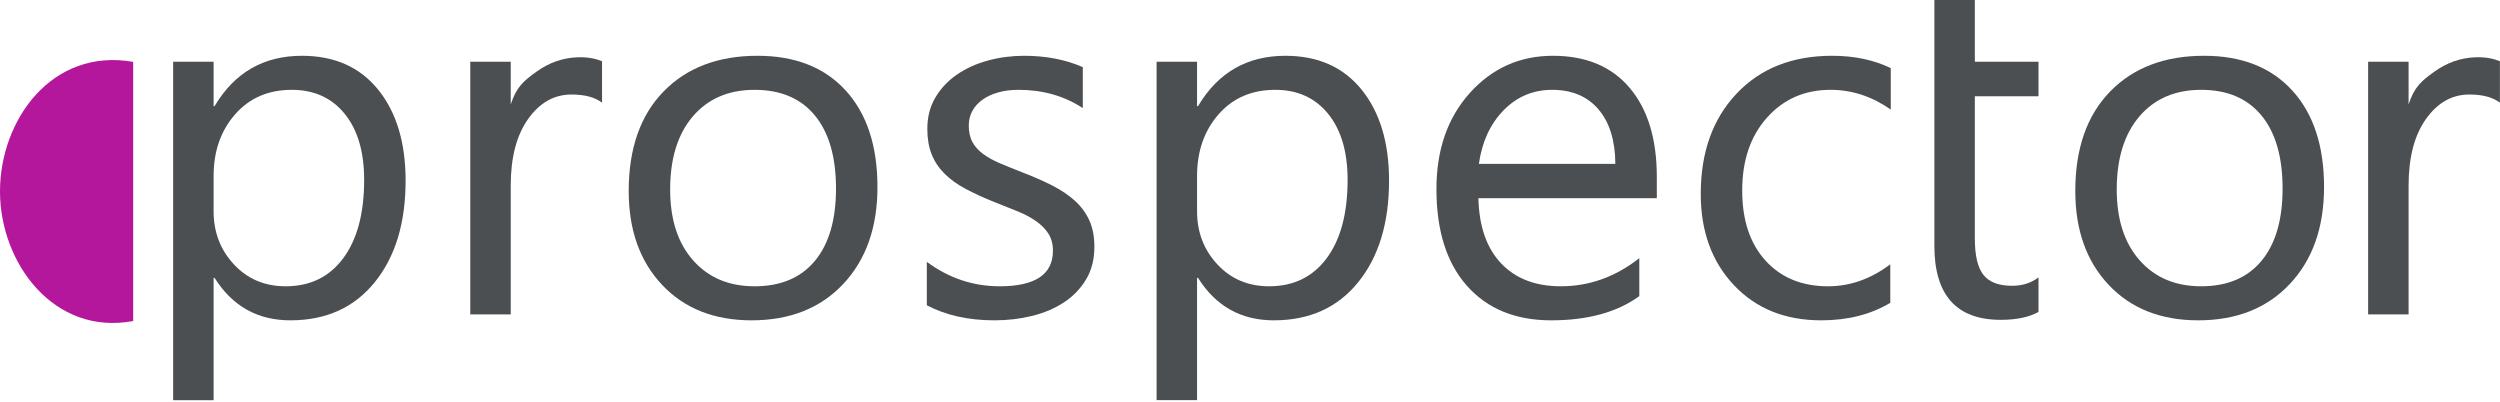 <svg width="1108" height="178" viewBox="0 0 1108 178" fill="none" xmlns="http://www.w3.org/2000/svg">
<path d="M95.107 123.161H94.668V177.356H76.734V27.346H94.668V47.031H95.107C103.933 32.158 116.835 24.721 133.828 24.721C148.263 24.721 159.53 29.734 167.625 39.76C175.716 49.786 179.766 63.222 179.766 80.067C179.766 98.803 175.206 113.806 166.093 125.074C156.976 136.341 144.508 141.972 128.685 141.972C114.174 141.972 102.983 135.7 95.107 123.161ZM94.668 77.988V93.628C94.668 102.888 97.678 110.746 103.695 117.198C109.707 123.653 117.346 126.879 126.606 126.879C137.475 126.879 145.987 122.722 152.147 114.411C158.307 106.096 161.389 94.538 161.389 79.736C161.389 67.268 158.508 57.497 152.747 50.423C146.99 43.353 139.186 39.814 129.343 39.814C118.914 39.814 110.532 43.443 104.184 50.696C97.84 57.954 94.668 67.048 94.668 77.988Z" fill="#4C4F51"/>
<path d="M266.827 45.504C263.691 43.098 259.171 41.893 253.266 41.893C245.61 41.893 239.212 45.504 234.069 52.721C228.931 59.938 226.359 69.785 226.359 82.253V139.347H208.421V27.346H226.359V46.279C228.913 38.407 232.197 35.768 237.765 31.768C243.356 27.754 249.395 25.603 256.111 25.379C260.775 25.218 264.35 26.114 266.827 27.135V45.504Z" fill="#4C4F51"/>
<path d="M1107.96 45.504C1104.82 43.098 1100.3 41.893 1094.4 41.893C1086.74 41.893 1080.34 45.504 1075.2 52.721C1070.06 59.938 1067.49 69.785 1067.49 82.253V139.347H1049.55V27.346H1067.49V46.279C1070.04 38.407 1073.33 35.768 1078.9 31.768C1084.49 27.754 1090.53 25.603 1097.24 25.379C1101.9 25.218 1105.48 26.114 1107.96 27.135V45.504Z" fill="#4C4F51"/>
<path d="M333.109 141.972C316.555 141.972 303.339 136.74 293.461 126.274C283.582 115.813 278.641 101.939 278.641 84.659C278.641 65.847 283.779 51.153 294.061 40.58C304.343 30.007 318.235 24.721 335.734 24.721C352.431 24.721 365.468 29.859 374.836 40.141C384.208 50.423 388.89 64.678 388.89 82.907C388.89 100.774 383.841 115.083 373.743 125.84C363.645 136.596 350.097 141.972 333.109 141.972ZM334.422 39.814C322.899 39.814 313.787 43.734 307.08 51.574C300.369 59.41 297.013 70.22 297.013 84.001C297.013 97.275 300.405 107.736 307.187 115.392C313.97 123.049 323.047 126.879 334.422 126.879C346.016 126.879 354.931 123.125 361.163 115.612C367.399 108.103 370.517 97.418 370.517 83.566C370.517 69.566 367.399 58.773 361.163 51.189C354.931 43.608 346.016 39.814 334.422 39.814Z" fill="#4C4F51"/>
<path d="M410.767 135.302V116.051C420.538 123.268 431.294 126.879 443.032 126.879C458.784 126.879 466.66 121.629 466.66 111.127C466.66 108.139 465.983 105.603 464.635 103.525C463.286 101.446 461.463 99.609 459.164 98.001C456.871 96.397 454.169 94.959 451.073 93.682C447.973 92.405 444.636 91.075 441.065 89.69C436.106 87.724 431.751 85.734 427.992 83.727C424.238 81.725 421.102 79.462 418.589 76.949C416.071 74.431 414.176 71.569 412.899 68.361C411.622 65.153 410.986 61.399 410.986 57.098C410.986 51.847 412.187 47.197 414.597 43.152C417.003 39.102 420.21 35.715 424.22 32.977C428.23 30.245 432.808 28.184 437.947 26.799C443.086 25.415 448.394 24.721 453.86 24.721C463.559 24.721 472.237 26.396 479.894 29.752V47.909C471.655 42.511 462.175 39.814 451.454 39.814C448.099 39.814 445.075 40.199 442.378 40.965C439.681 41.727 437.364 42.802 435.429 44.191C433.498 45.575 432.006 47.233 430.949 49.168C429.892 51.099 429.363 53.232 429.363 55.566C429.363 58.482 429.892 60.924 430.949 62.895C432.006 64.862 433.552 66.614 435.595 68.141C437.638 69.674 440.115 71.058 443.032 72.299C445.948 73.54 449.268 74.888 452.986 76.344C457.946 78.244 462.394 80.193 466.328 82.2C470.266 84.202 473.622 86.465 476.395 88.978C479.163 91.496 481.296 94.394 482.792 97.674C484.284 100.958 485.032 104.855 485.032 109.38C485.032 114.917 483.814 119.733 481.368 123.815C478.926 127.9 475.664 131.287 471.579 133.989C467.497 136.686 462.793 138.688 457.471 140.001C452.149 141.314 446.571 141.972 440.738 141.972C429.215 141.972 419.225 139.746 410.767 135.302Z" fill="#4C4F51"/>
<path d="M530.97 123.161H530.536V177.351H512.598V27.346H530.536V47.031H530.97C539.796 32.158 552.698 24.721 569.691 24.721C584.126 24.721 595.393 29.734 603.489 39.76C611.579 49.786 615.63 63.222 615.63 80.067C615.63 98.803 611.069 113.806 601.956 125.074C592.84 136.341 580.371 141.972 564.548 141.972C550.037 141.972 538.846 135.7 530.97 123.161ZM530.536 77.988V93.628C530.536 102.888 533.542 110.746 539.559 117.198C545.571 123.653 553.209 126.879 562.469 126.879C573.338 126.879 581.85 122.722 588.01 114.411C594.17 106.096 597.252 94.538 597.252 79.736C597.252 67.268 594.372 57.497 588.61 50.423C582.854 43.353 575.049 39.814 565.207 39.814C554.777 39.814 546.395 43.443 540.051 50.696C533.708 57.954 530.536 67.048 530.536 77.988Z" fill="#4C4F51"/>
<path d="M734.302 87.831H655.225C655.516 100.299 658.867 109.927 665.287 116.705C671.702 123.488 680.523 126.879 691.755 126.879C704.371 126.879 715.96 122.722 726.538 114.411V131.252C716.691 138.397 703.676 141.972 687.49 141.972C671.666 141.972 659.234 136.887 650.189 126.713C641.148 116.544 636.628 102.23 636.628 83.785C636.628 66.358 641.569 52.157 651.448 41.18C661.331 30.209 673.597 24.721 688.256 24.721C702.91 24.721 714.249 29.461 722.268 38.94C730.292 48.42 734.302 61.583 734.302 78.423V87.831ZM715.924 72.626C715.853 62.272 713.357 54.217 708.434 48.456C703.51 42.695 696.674 39.814 687.924 39.814C679.466 39.814 672.285 42.842 666.38 48.895C660.471 54.943 656.828 62.855 655.44 72.626H715.924Z" fill="#4C4F51"/>
<path d="M837.772 134.204C829.166 139.383 818.956 141.972 807.147 141.972C791.175 141.972 778.286 136.775 768.48 126.386C758.673 115.997 753.771 102.526 753.771 85.972C753.771 67.523 759.058 52.703 769.631 41.512C780.204 30.316 794.312 24.721 811.958 24.721C821.801 24.721 830.479 26.544 837.987 30.191V48.563C829.677 42.73 820.779 39.814 811.3 39.814C799.853 39.814 790.468 43.918 783.138 52.121C775.809 60.324 772.144 71.098 772.144 84.44C772.144 97.566 775.589 107.92 782.48 115.504C789.37 123.084 798.612 126.879 810.207 126.879C819.978 126.879 829.166 123.631 837.772 117.144V134.204Z" fill="#4C4F51"/>
<path d="M903.469 138.254C899.24 140.588 893.663 141.753 886.736 141.753C867.118 141.753 857.312 130.817 857.312 108.941V0H875.25V27.346H903.469V42.659H875.25V105.769C875.25 113.278 876.526 118.64 879.08 121.848C881.629 125.056 885.858 126.66 891.767 126.66C896.288 126.66 900.19 125.419 903.469 122.941V138.254Z" fill="#4C4F51"/>
<path d="M974.236 141.972C957.682 141.972 944.466 136.74 934.588 126.274C924.705 115.813 919.768 101.939 919.768 84.659C919.768 65.847 924.906 51.153 935.188 40.58C945.47 30.007 959.362 24.721 976.861 24.721C993.558 24.721 1006.59 29.859 1015.96 40.141C1025.33 50.423 1030.02 64.678 1030.02 82.907C1030.02 100.774 1024.97 115.083 1014.87 125.84C1004.77 136.596 991.224 141.972 974.236 141.972ZM975.549 39.814C964.026 39.814 954.914 43.734 948.203 51.574C941.496 59.41 938.14 70.22 938.14 84.001C938.14 97.275 941.532 107.736 948.314 115.392C955.093 123.049 964.174 126.879 975.549 126.879C987.143 126.879 996.054 123.125 1002.29 115.612C1008.53 108.103 1011.64 97.418 1011.64 83.566C1011.64 69.566 1008.53 58.773 1002.29 51.189C996.054 43.608 987.143 39.814 975.549 39.814Z" fill="#4C4F51"/>
<path fill-rule="evenodd" clip-rule="evenodd" d="M59.023 142.283C23.858 148.87 -0 116.547 -0 84.851C-0 53.154 23.002 21.095 59.023 27.42" fill="#B5179C"/>
</svg>
